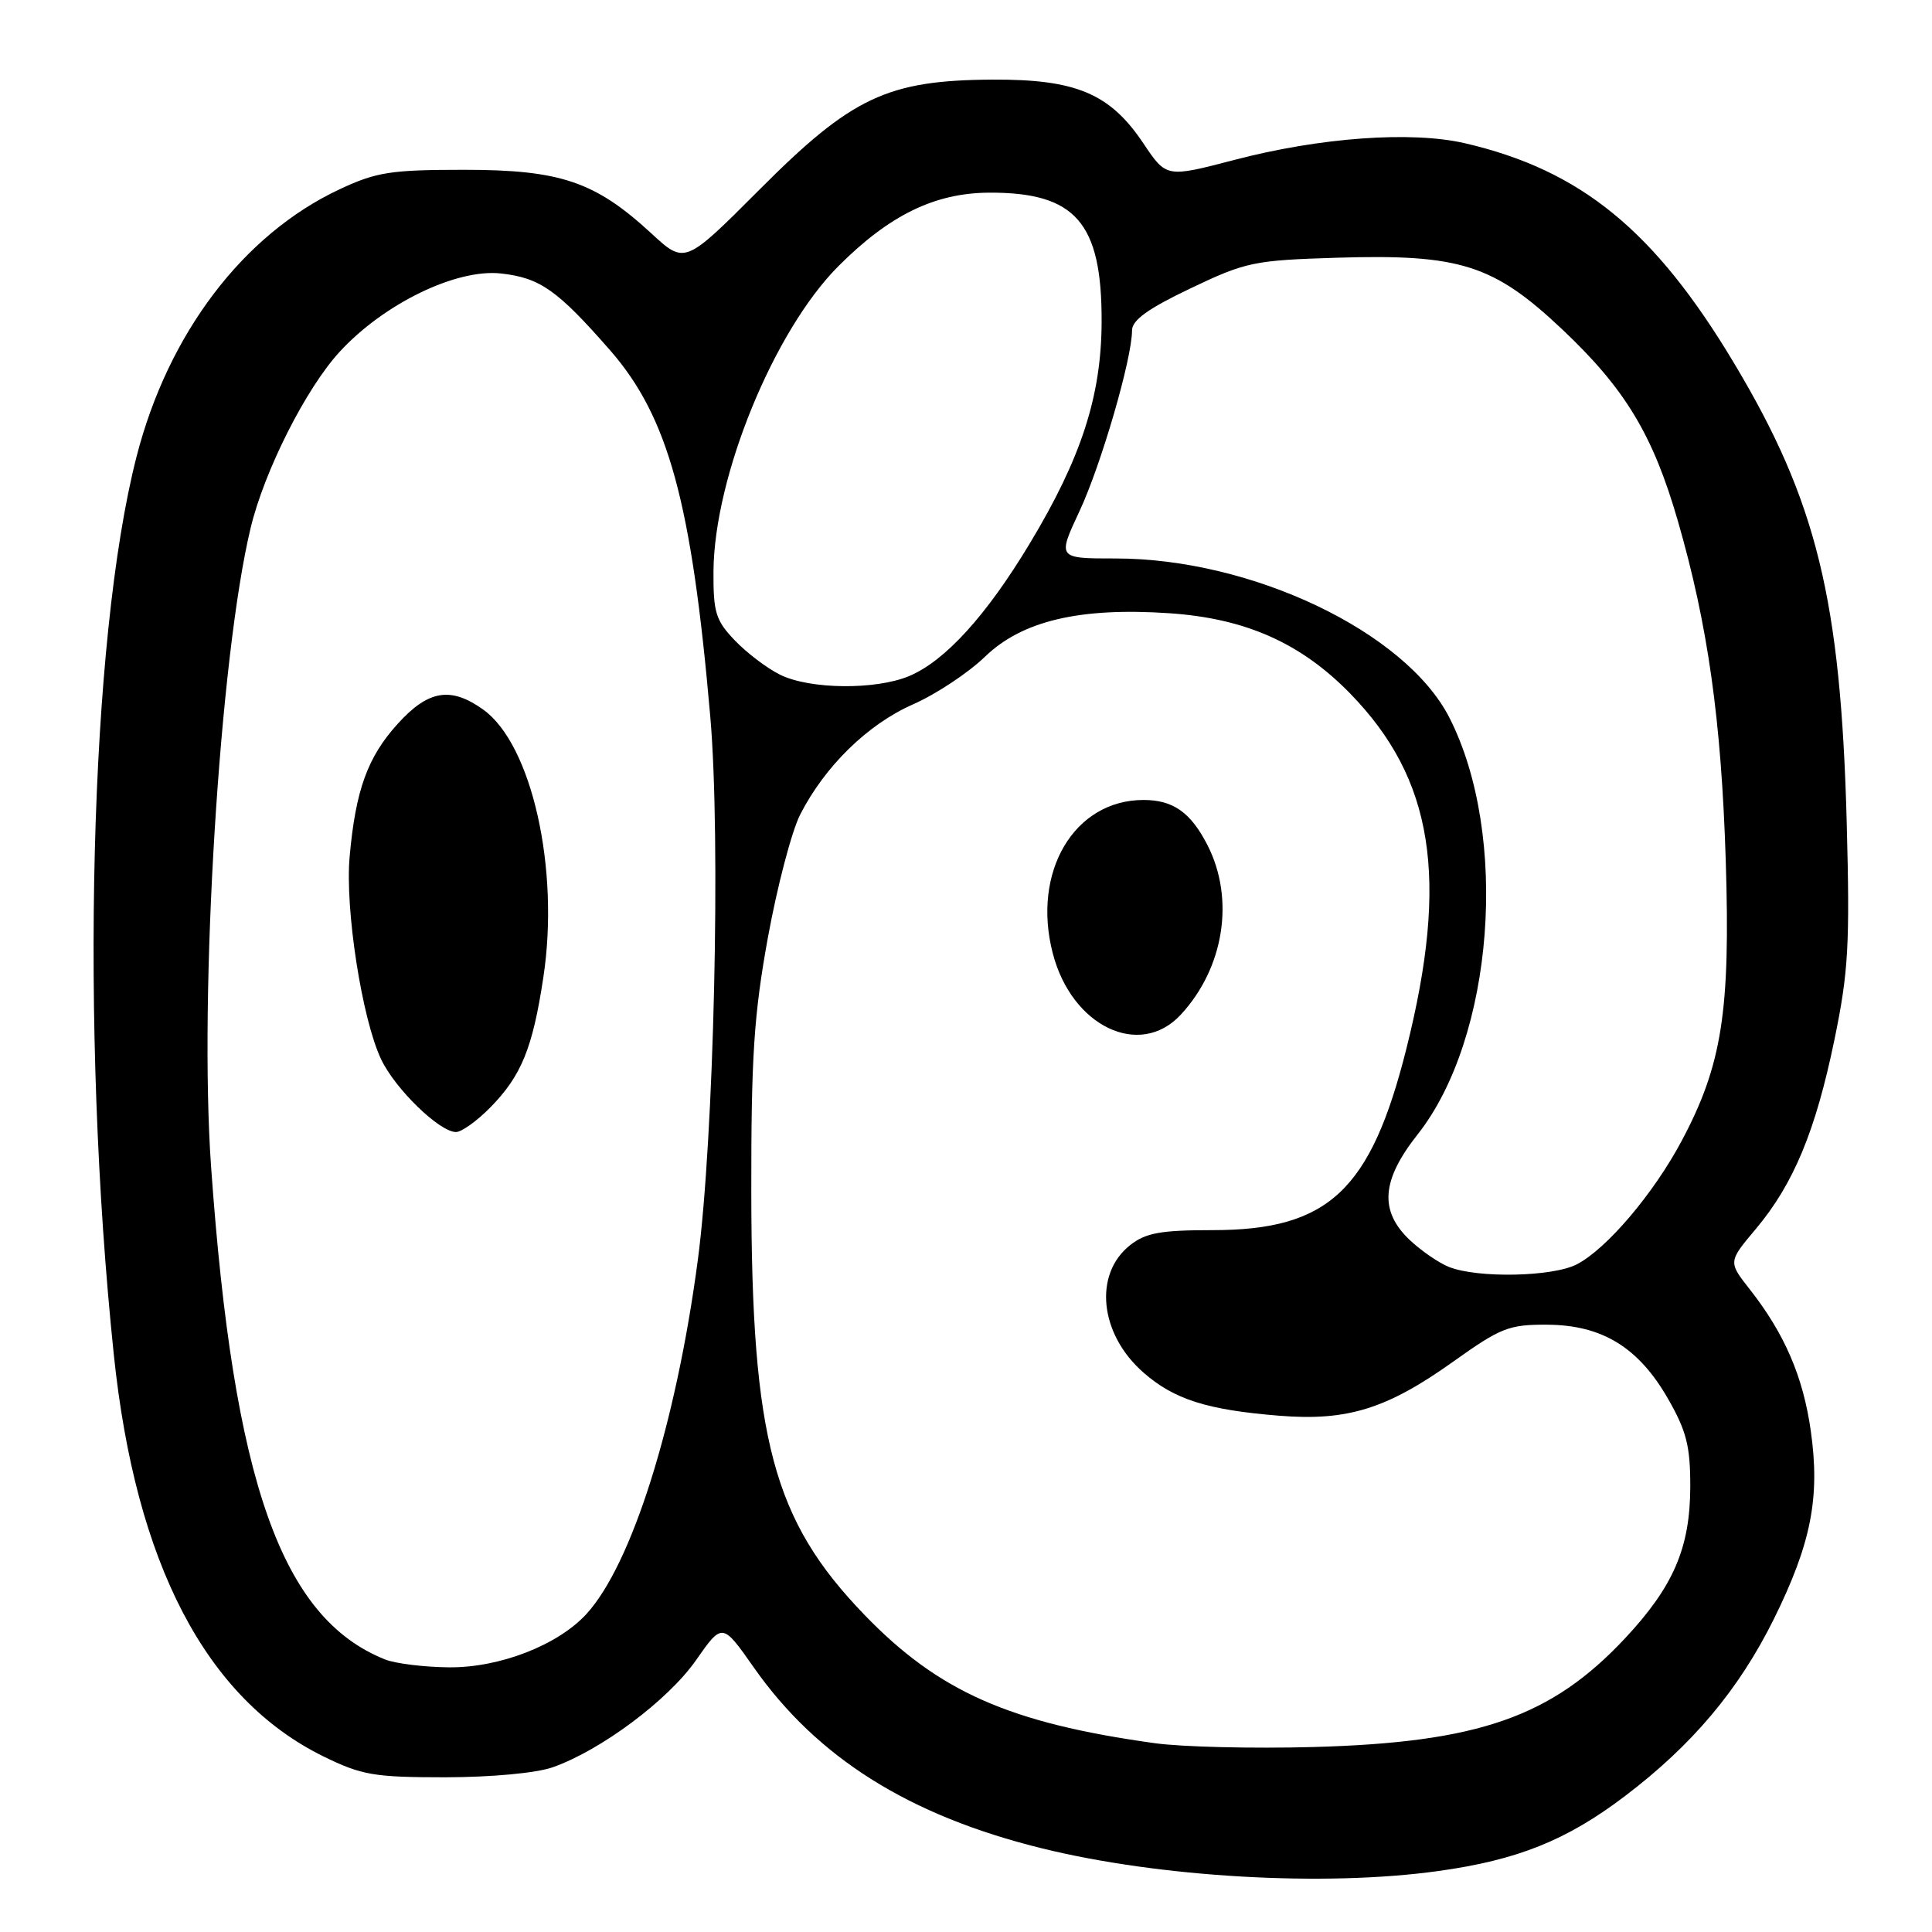 <?xml version="1.0" encoding="UTF-8" standalone="no"?>
<!DOCTYPE svg PUBLIC "-//W3C//DTD SVG 1.1//EN" "http://www.w3.org/Graphics/SVG/1.1/DTD/svg11.dtd" >
<svg xmlns="http://www.w3.org/2000/svg" xmlns:xlink="http://www.w3.org/1999/xlink" version="1.1" viewBox="0 0 256 256">
 <g >
 <path fill="currentColor"
d=" M 190.59 247.92 C 201.06 246.47 207.56 243.86 215.25 238.04 C 224.22 231.25 230.41 223.89 235.06 214.50 C 239.99 204.52 241.19 198.41 239.94 189.61 C 238.93 182.42 236.45 176.69 231.86 170.85 C 228.99 167.20 228.99 167.20 232.65 162.85 C 237.66 156.88 240.57 149.88 243.07 137.78 C 244.93 128.77 245.13 125.21 244.70 109.00 C 243.91 79.43 240.72 66.41 229.79 48.15 C 219.26 30.54 209.48 22.55 194.11 18.98 C 187.02 17.34 174.92 18.21 163.52 21.20 C 154.55 23.54 154.55 23.54 151.52 19.02 C 147.09 12.39 142.59 10.49 131.50 10.55 C 117.58 10.63 112.86 12.86 100.63 25.13 C 90.75 35.03 90.75 35.03 86.30 30.92 C 78.86 24.06 74.26 22.50 61.50 22.50 C 51.75 22.50 49.87 22.80 44.98 25.09 C 32.24 31.06 22.27 44.20 18.09 60.52 C 11.87 84.75 10.57 136.22 15.08 179.50 C 17.97 207.22 27.30 225.09 42.87 232.74 C 47.94 235.22 49.55 235.50 59.00 235.50 C 65.14 235.49 71.06 234.94 73.25 234.17 C 79.64 231.91 88.51 225.29 92.20 220.02 C 95.71 215.00 95.71 215.00 99.87 220.93 C 108.27 232.91 120.44 240.56 138.00 244.90 C 153.65 248.77 175.48 250.03 190.59 247.92 Z  M 153.00 230.98 C 133.76 228.31 124.37 224.15 114.54 213.97 C 102.45 201.44 99.59 190.78 99.55 158.00 C 99.53 140.03 99.89 134.49 101.75 124.23 C 102.98 117.48 104.90 110.15 106.03 107.93 C 109.31 101.52 114.96 95.99 120.96 93.34 C 124.01 92.00 128.30 89.16 130.50 87.03 C 135.44 82.25 143.09 80.45 154.99 81.26 C 165.07 81.95 172.38 85.21 178.91 91.90 C 189.94 103.23 192.02 116.35 186.36 138.93 C 181.64 157.75 176.04 163.00 160.67 163.00 C 153.82 163.00 151.81 163.36 149.76 164.98 C 144.87 168.82 145.69 176.77 151.50 181.86 C 155.55 185.42 159.93 186.82 169.50 187.59 C 178.54 188.32 183.78 186.69 192.62 180.38 C 198.86 175.93 199.95 175.50 205.01 175.53 C 212.29 175.57 217.12 178.53 221.03 185.36 C 223.47 189.62 223.98 191.62 223.97 197.00 C 223.95 205.09 221.75 210.21 215.34 217.07 C 205.57 227.52 195.89 230.89 174.00 231.49 C 166.03 231.71 156.57 231.48 153.00 230.98 Z  M 156.46 134.45 C 162.20 128.25 163.64 119.13 160.00 111.99 C 157.78 107.65 155.45 106.00 151.52 106.00 C 142.33 106.00 136.69 115.53 139.50 126.33 C 142.01 136.01 151.02 140.32 156.46 134.45 Z  M 51.03 219.89 C 37.30 214.41 30.94 196.41 27.97 154.60 C 26.35 131.71 29.10 87.09 33.20 70.00 C 35.01 62.41 40.56 51.43 45.02 46.60 C 50.89 40.22 60.50 35.57 66.41 36.24 C 71.57 36.82 73.85 38.43 80.82 46.39 C 88.56 55.24 91.65 66.53 94.12 95.00 C 95.52 111.19 94.61 150.82 92.46 167.00 C 89.58 188.70 83.71 207.32 77.69 213.88 C 73.90 218.00 66.20 220.99 59.50 220.93 C 56.20 220.90 52.39 220.43 51.03 219.89 Z  M 64.96 146.75 C 69.08 142.56 70.58 138.90 72.00 129.48 C 74.18 115.12 70.46 98.60 64.01 94.01 C 59.70 90.94 56.74 91.44 52.68 95.93 C 48.70 100.33 47.12 104.70 46.33 113.50 C 45.70 120.45 47.96 135.01 50.50 140.36 C 52.36 144.29 58.24 150.00 60.42 150.00 C 61.16 150.00 63.20 148.54 64.96 146.75 Z  M 192.00 167.88 C 190.62 167.33 188.26 165.70 186.75 164.26 C 182.74 160.42 183.06 156.37 187.84 150.32 C 197.96 137.52 200.00 110.68 192.05 95.09 C 186.24 83.72 165.87 74.00 147.82 74.00 C 140.11 74.00 140.11 74.00 143.03 67.75 C 145.90 61.62 150.00 47.52 150.00 43.79 C 150.00 42.42 152.12 40.89 157.75 38.21 C 165.08 34.71 166.14 34.49 177.14 34.15 C 193.47 33.65 197.91 35.06 207.01 43.65 C 215.34 51.51 219.03 57.62 222.32 69.01 C 226.30 82.78 228.08 95.39 228.67 114.00 C 229.30 134.00 228.18 141.13 222.82 151.19 C 219.09 158.19 212.88 165.49 208.94 167.53 C 205.73 169.19 195.81 169.39 192.00 167.88 Z  M 103.38 89.41 C 101.66 88.57 98.96 86.52 97.38 84.87 C 94.83 82.21 94.51 81.16 94.54 75.68 C 94.64 63.14 102.55 43.82 111.10 35.26 C 117.84 28.51 123.84 25.58 131.00 25.53 C 142.51 25.46 146.02 29.47 145.97 42.65 C 145.94 52.46 143.28 60.67 136.47 71.98 C 130.69 81.59 125.22 87.59 120.45 89.59 C 116.01 91.44 107.31 91.35 103.38 89.41 Z "/>
</g>
</svg>